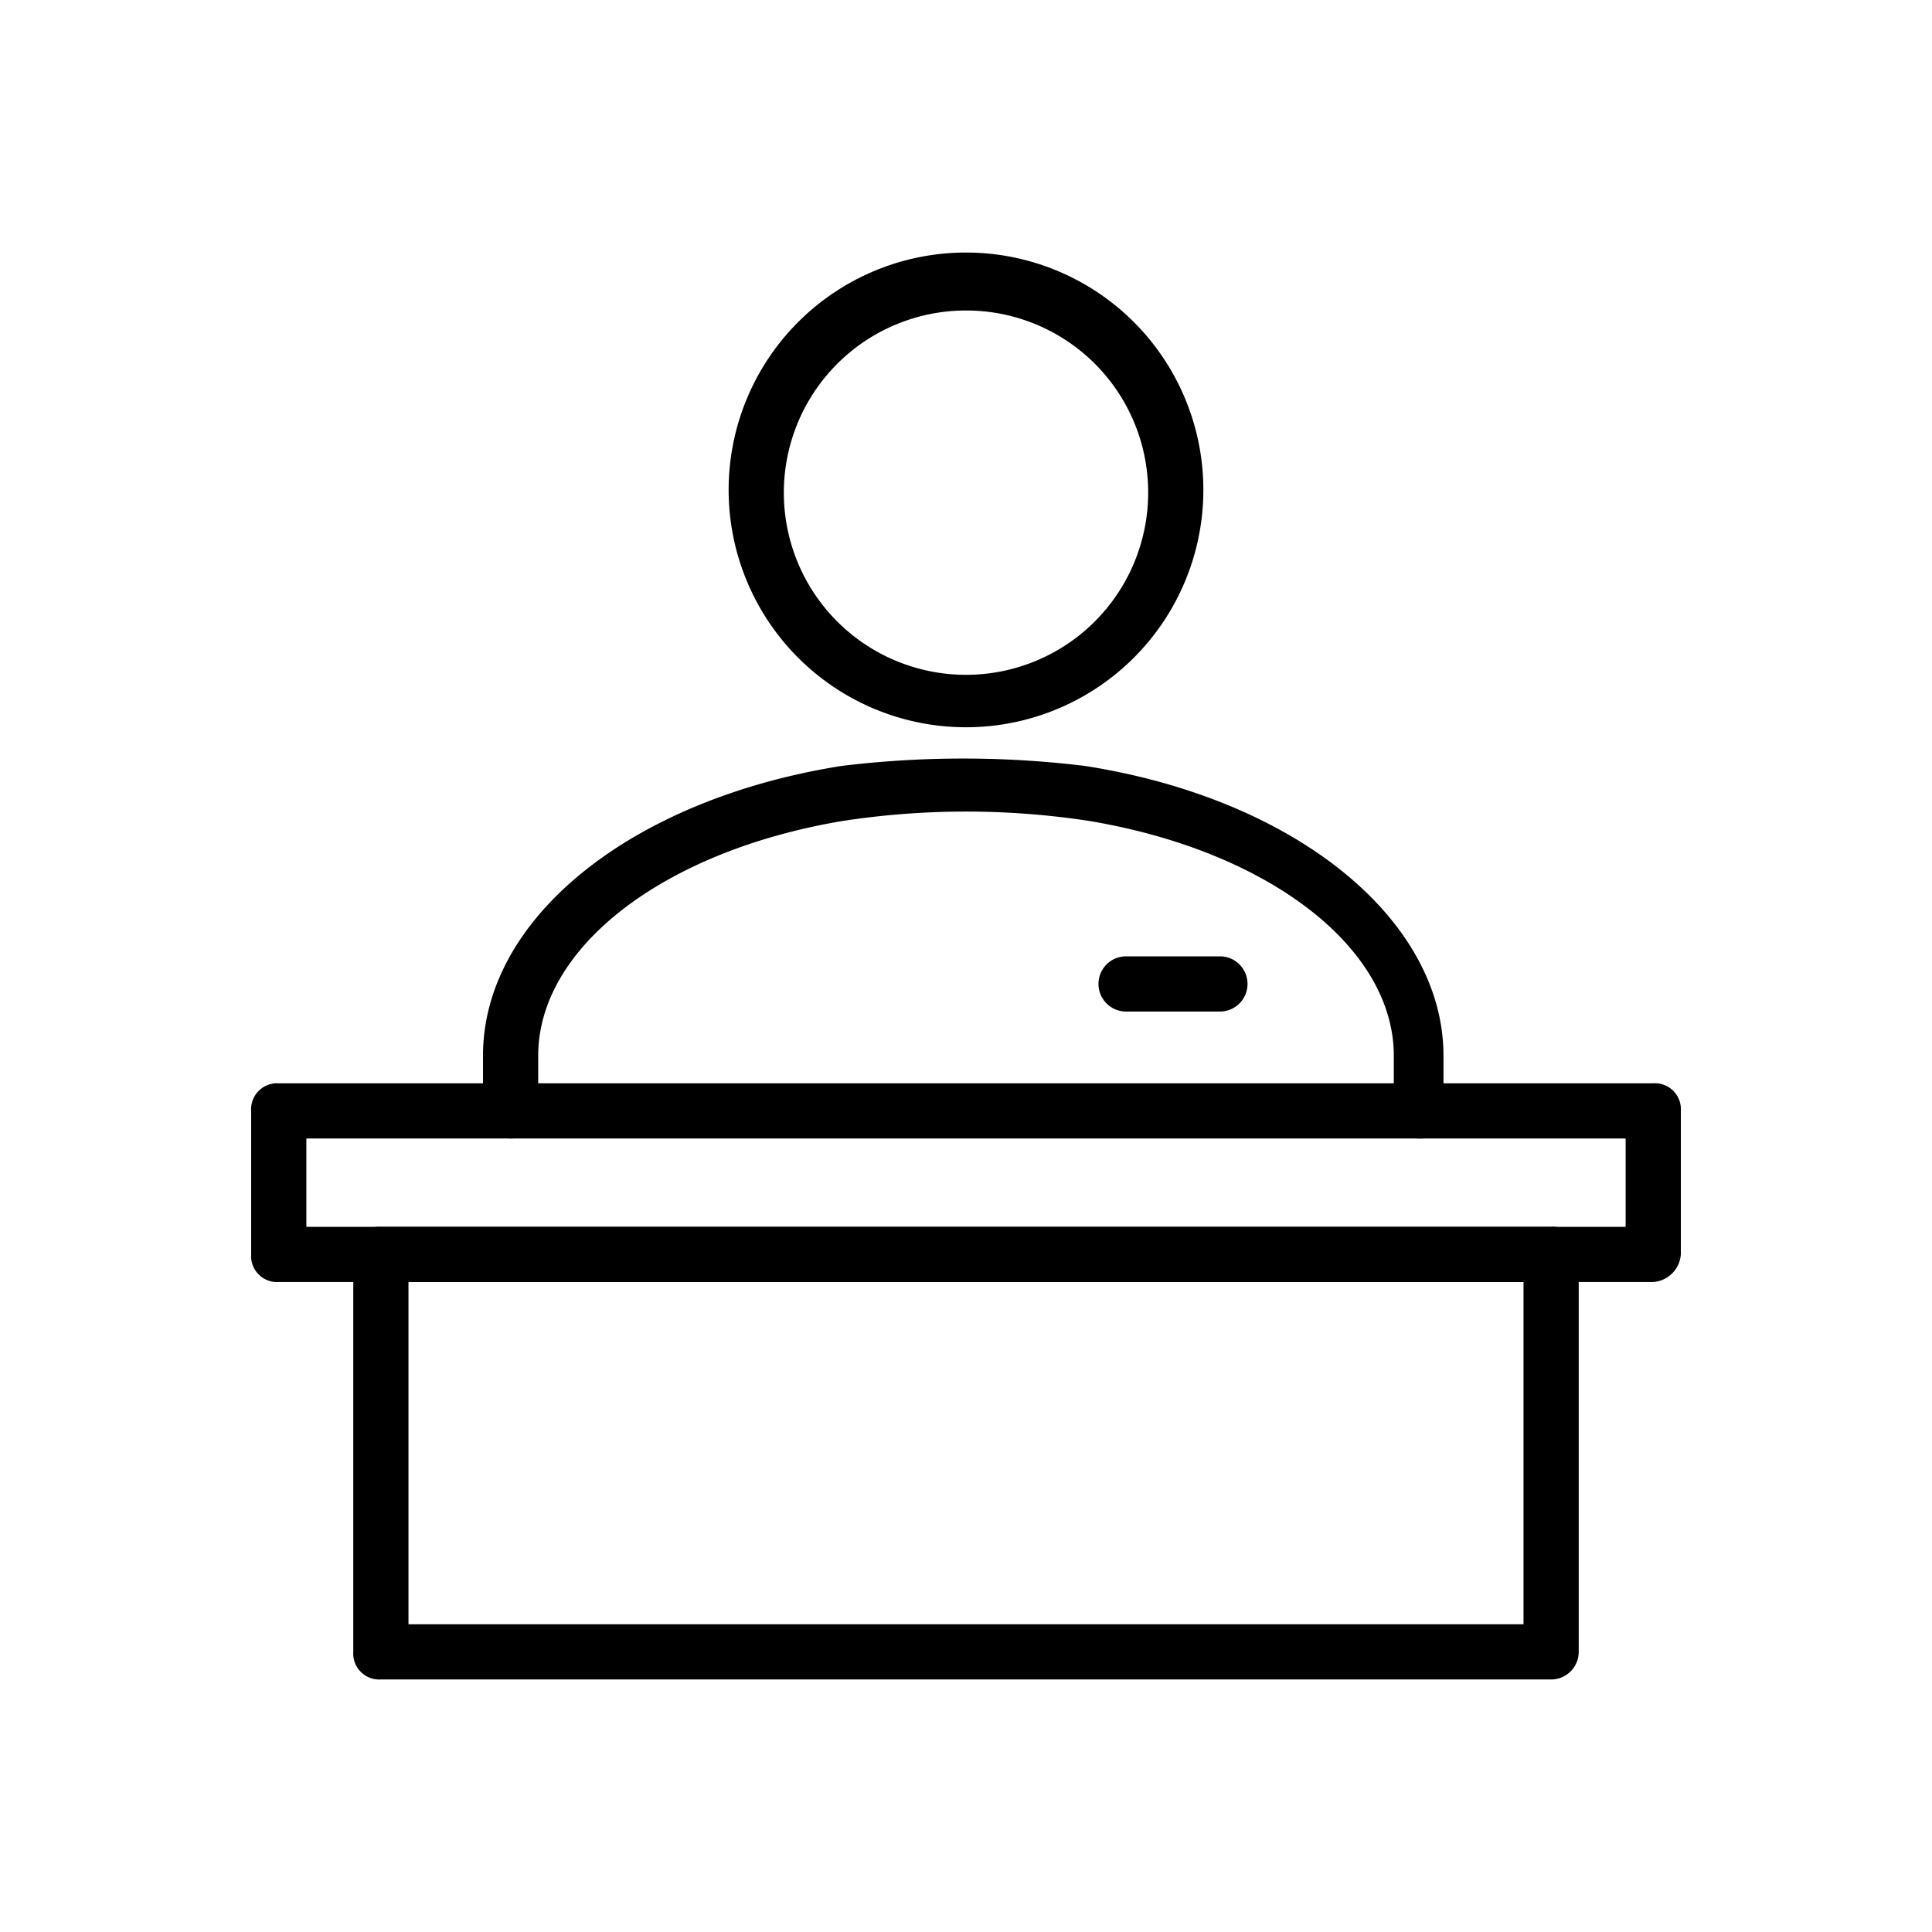 <svg xmlns="http://www.w3.org/2000/svg" viewBox="0 0 70 70"><defs></defs><title>03_Icons_amenities_v1</title><g id="Layer_84" data-name="Layer 84"><path  d="M59.9,46.45H10.1a.94.94,0,0,1-1-1v-5.2a.94.94,0,0,1,1-1H59.9a.94.94,0,0,1,1,1v5.2A1.08,1.08,0,0,1,59.9,46.45Zm-48.8-2H58.9v-3.2H11.1Z"/><path  d="M56.2,60.85H13.8a.94.94,0,0,1-1-1V45.45a.94.94,0,0,1,1-1H56.2a.94.94,0,0,1,1,1v14.4A1,1,0,0,1,56.2,60.85Zm-41.4-2H55.2V46.45H14.8Z"/><path  d="M35,26.35a8.6,8.6,0,1,1,8.6-8.6A8.6,8.6,0,0,1,35,26.35Zm0-15.1a6.6,6.6,0,1,0,6.6,6.6A6.59,6.59,0,0,0,35,11.25Z"/><path  d="M51.5,41.25a.94.94,0,0,1-1-1v-2c0-3.9-4.5-7.4-11-8.5a29.48,29.48,0,0,0-9,0c-6.5,1.1-11,4.6-11,8.5v2a1,1,0,0,1-2,0v-2c0-5,5.4-9.3,13-10.5a36.45,36.45,0,0,1,8.8,0c7.7,1.2,13,5.6,13,10.5v2C52.5,40.75,52,41.25,51.5,41.25Z"/><path  d="M44.2,36.65H40.8a1,1,0,0,1,0-2h3.4a1,1,0,0,1,0,2Z"/></g></svg>